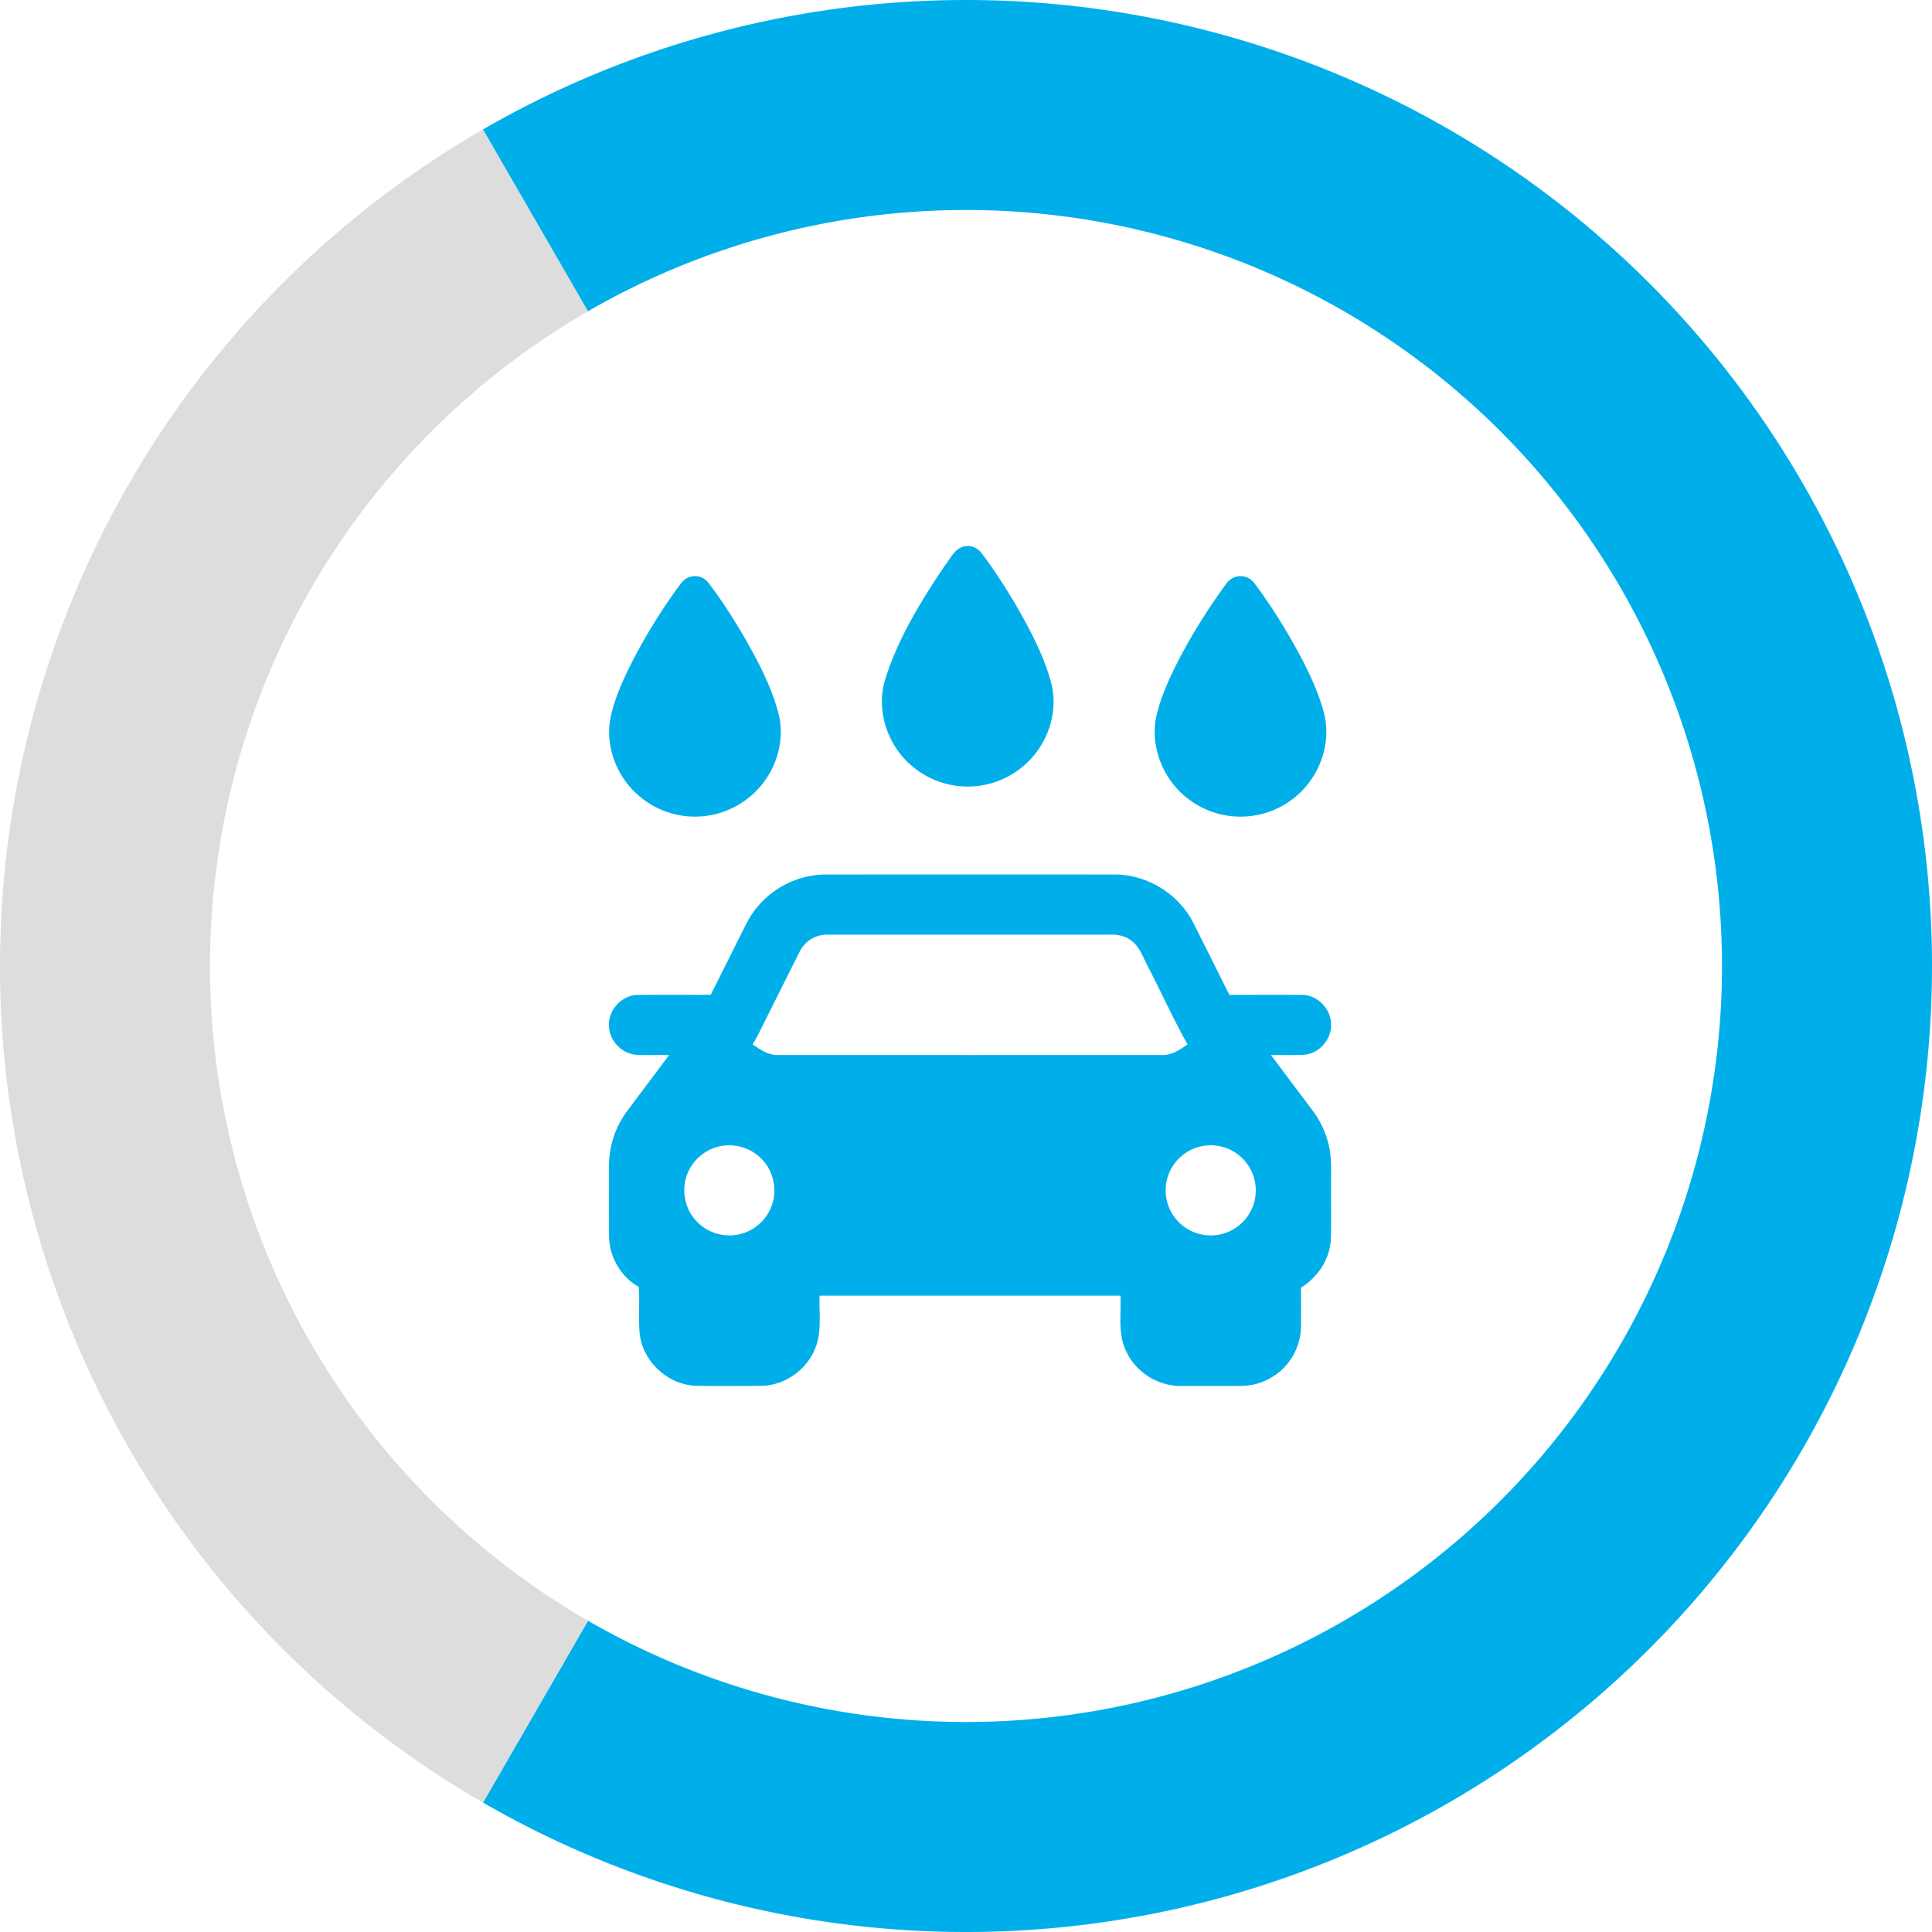 <svg width="92" height="92" fill="none" xmlns="http://www.w3.org/2000/svg"><path d="M87 46a41 41 0 01-61.5 35.507" stroke="#00AFEA" stroke-width="10"/><path d="M25.5 81.507a41 41 0 010-71.014" stroke="#DDD" stroke-width="10"/><path d="M45.849 26.035a.81.81 0 01.887.3c.589.77 1.11 1.588 1.608 2.42.674 1.171 1.328 2.375 1.69 3.685.31 1.066.075 2.247-.53 3.167a4.092 4.092 0 01-6.094.855c-1.177-.997-1.729-2.71-1.233-4.189.613-1.924 1.687-3.66 2.805-5.326.264-.32.441-.774.867-.912zm-12.973 1.428a.814.814 0 01.88.316c.588.772 1.111 1.59 1.607 2.424.67 1.165 1.32 2.362 1.68 3.665.334 1.144.042 2.42-.664 3.366a4.092 4.092 0 01-5.995.628c-1.02-.891-1.57-2.323-1.317-3.664.183-.885.555-1.717.953-2.525a27.125 27.125 0 012.354-3.823c.122-.176.29-.332.502-.387zm25.939.013a.817.817 0 01.935.32c.834 1.11 1.56 2.3 2.215 3.523.433.837.835 1.698 1.074 2.612.31 1.14.004 2.397-.7 3.33a4.075 4.075 0 01-2.93 1.613 4.083 4.083 0 01-3.024-.994c-1.093-.939-1.656-2.502-1.288-3.912.227-.897.621-1.742 1.041-2.563a28.134 28.134 0 012.233-3.578.907.907 0 01.444-.351zM35.964 43.312a4.291 4.291 0 013.421-1.67c4.568 0 9.136-.004 13.703.001 1.533.003 3.016.91 3.72 2.27.583 1.15 1.154 2.308 1.733 3.46 1.139.001 2.277-.003 3.415.001.761-.02 1.443.667 1.428 1.426.021.728-.605 1.402-1.333 1.43-.51.02-1.02 0-1.53.01.665.887 1.332 1.773 1.996 2.66.379.508.648 1.097.775 1.717.136.621.084 1.26.094 1.89-.008.839.016 1.677-.012 2.514-.05.948-.627 1.808-1.427 2.298.012.605.006 1.209.005 1.814a2.874 2.874 0 01-.887 2.07 2.87 2.87 0 01-1.973.793c-.925.005-1.85 0-2.776.002-1.133.044-2.249-.648-2.705-1.688-.386-.817-.217-1.74-.254-2.61H39.029c-.036.847.123 1.738-.224 2.54-.415 1.016-1.455 1.736-2.553 1.754-1.045.004-2.091.013-3.136-.005-1.301-.057-2.465-1.118-2.646-2.407-.087-.765.002-1.537-.053-2.303-.867-.482-1.417-1.457-1.414-2.445-.005-1.104-.002-2.208-.002-3.312a4.35 4.35 0 01.869-2.622c.663-.888 1.33-1.774 1.995-2.661-.51-.008-1.018.01-1.527-.008-.726-.03-1.357-.698-1.337-1.426-.019-.728.605-1.4 1.334-1.426 1.17-.016 2.34-.002 3.51-.007.469-.932.934-1.867 1.401-2.8.218-.431.417-.878.718-1.26zm2.103 2.028c-.657 1.31-1.312 2.621-1.967 3.933-.08.157-.17.308-.262.458.364.252.755.53 1.221.505 6.09.003 12.179.003 18.268 0 .466.023.86-.248 1.221-.505-.672-1.2-1.24-2.456-1.871-3.678-.25-.451-.401-1.002-.857-1.298-.29-.208-.653-.262-1.001-.25-4.477.004-8.953-.001-13.43.003a1.446 1.446 0 00-1.322.831zm-3.835 9.255a2.16 2.16 0 00-1.489 1.276c-.294.7-.17 1.551.304 2.142a2.151 2.151 0 001.963.799 2.153 2.153 0 001.774-1.505 2.153 2.153 0 00-.541-2.144 2.163 2.163 0 00-2.011-.568zm22.927 0a2.159 2.159 0 00-1.493 1.278 2.147 2.147 0 002.266 2.939 2.156 2.156 0 001.81-1.63 2.156 2.156 0 00-.617-2.06 2.158 2.158 0 00-1.966-.528z" fill="#00AFEA"/><path d="M25.5 10.493A41 41 0 0187 46" stroke="#00AFEA" stroke-width="10"/></svg>